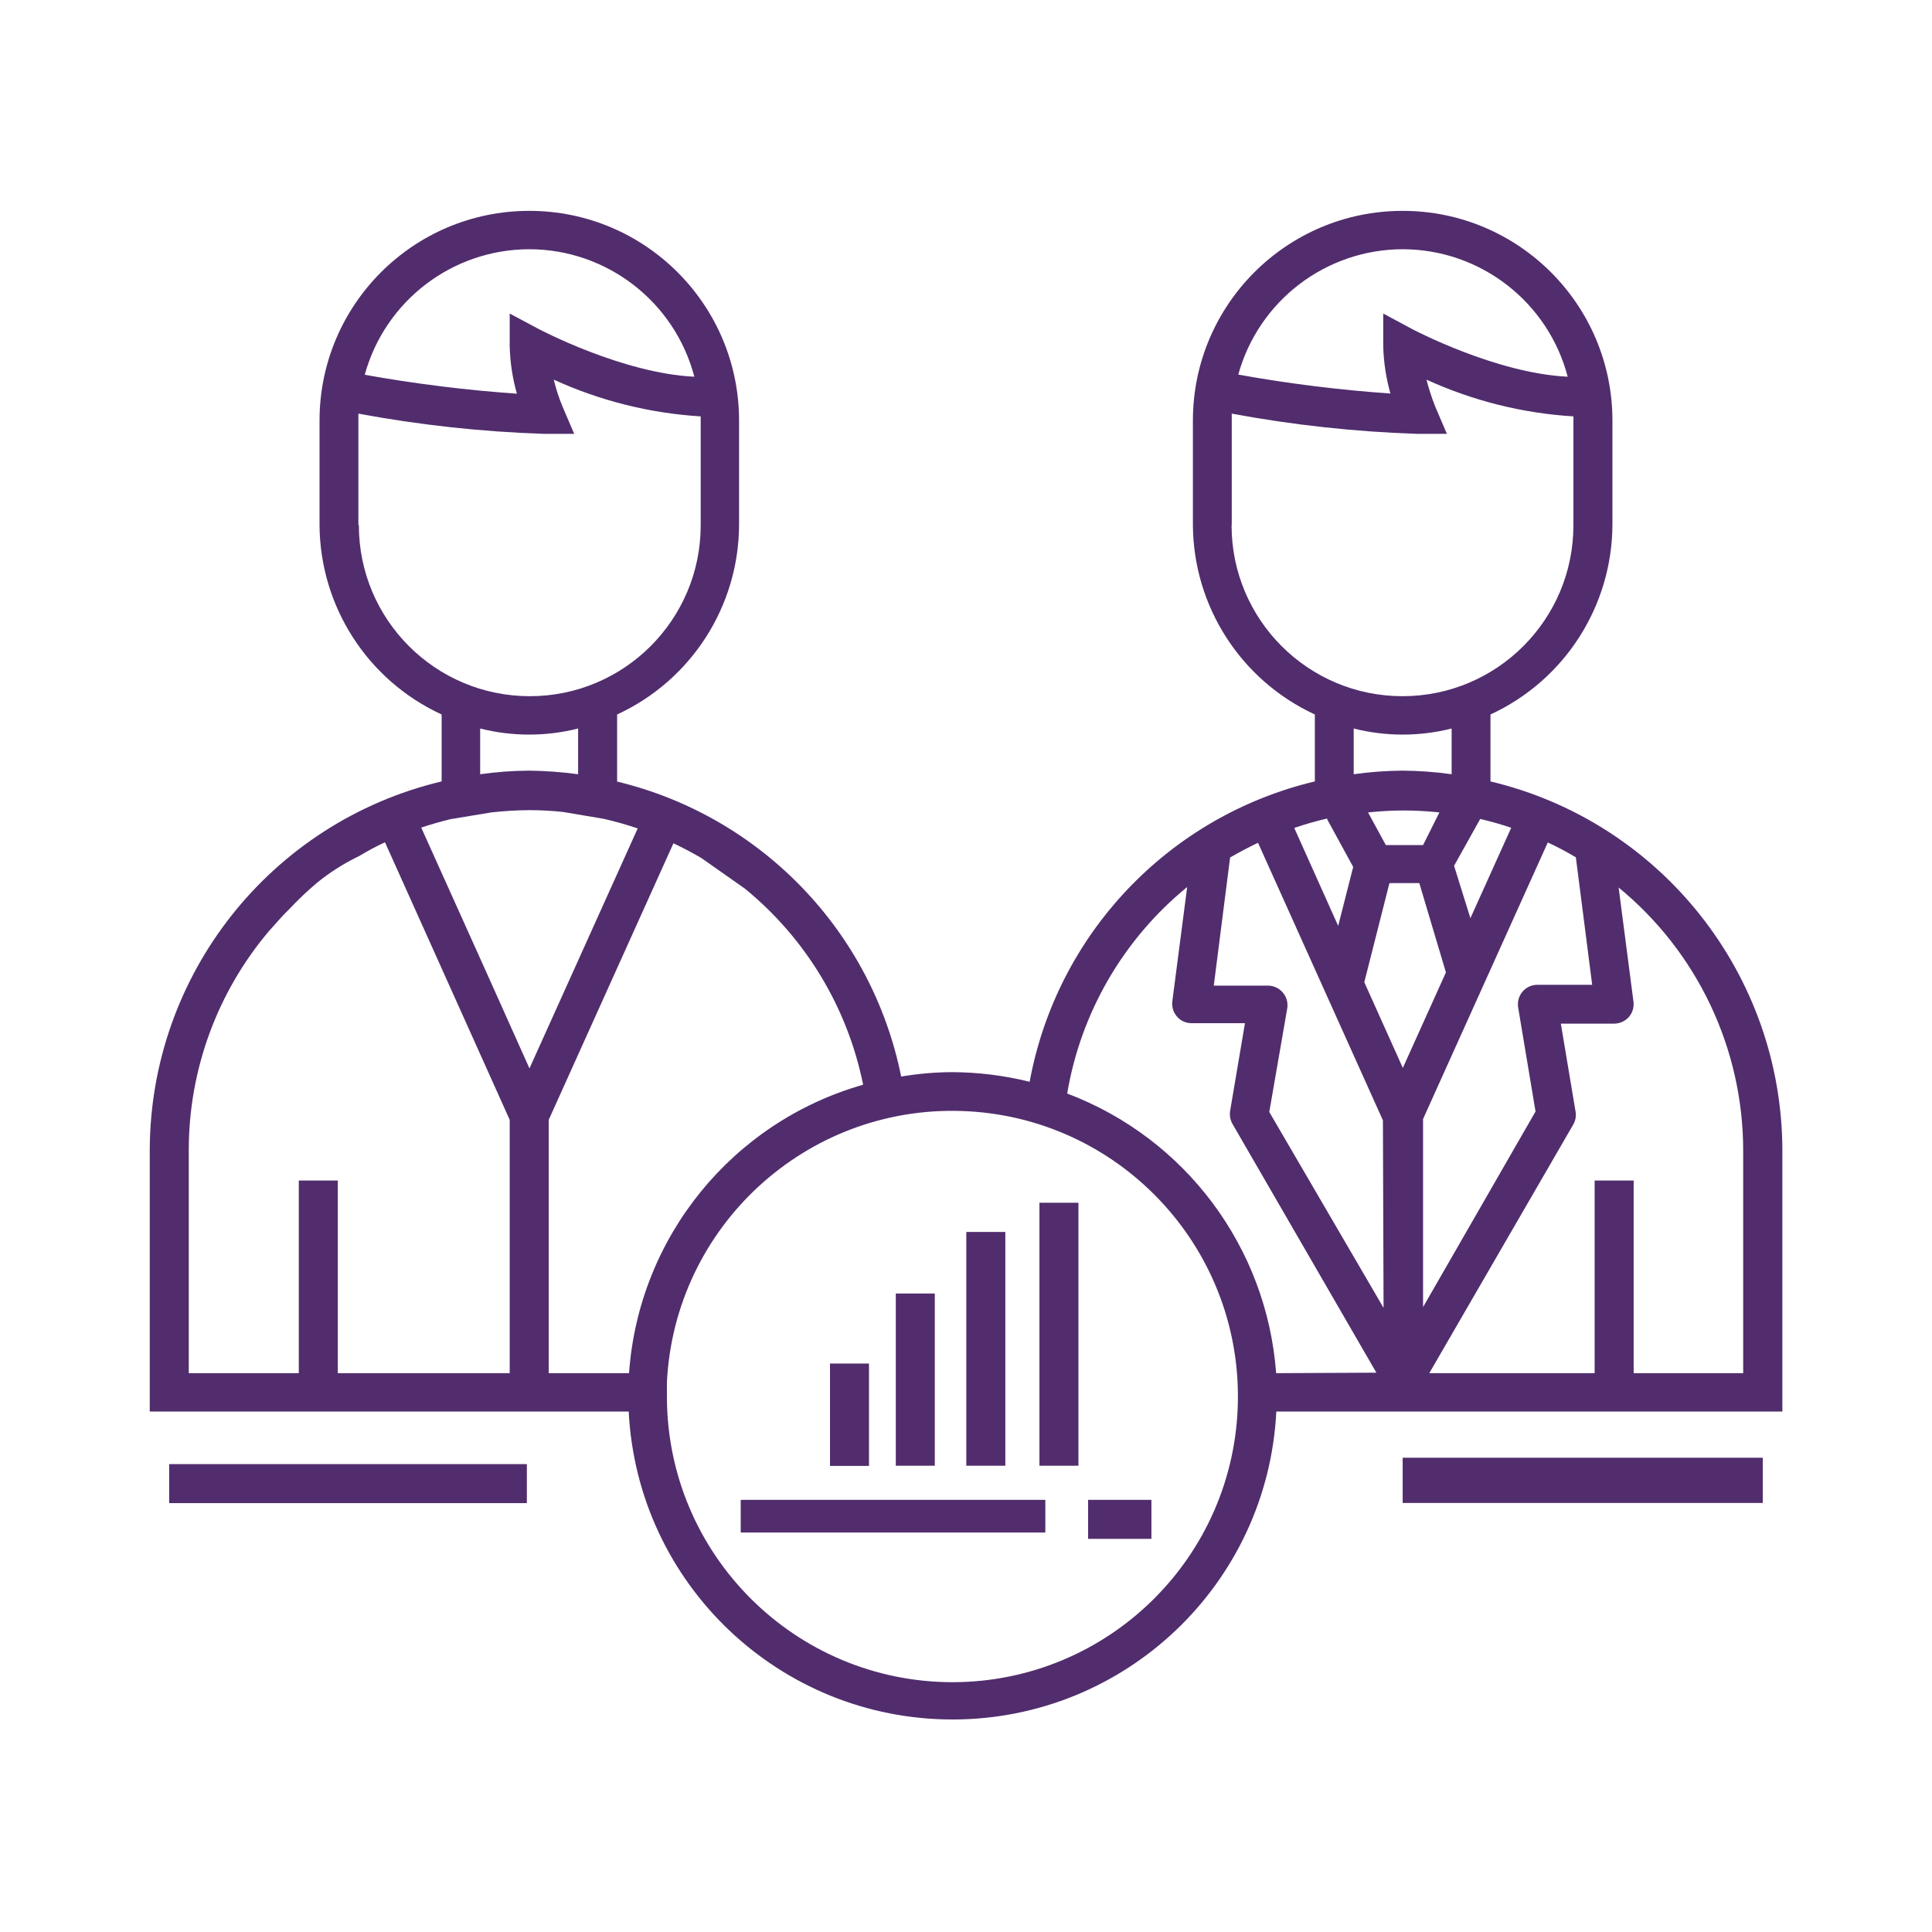 <?xml version="1.0" standalone="no"?><!-- Generator: Gravit.io --><svg xmlns="http://www.w3.org/2000/svg" xmlns:xlink="http://www.w3.org/1999/xlink" style="isolation:isolate" viewBox="0 0 100 100" width="100" height="100"><defs><clipPath id="_clipPath_9BR7q8hXUT8HTBcyWe1D1AlPD1ax6kSU"><rect width="100" height="100"/></clipPath></defs><g clip-path="url(#_clipPath_9BR7q8hXUT8HTBcyWe1D1AlPD1ax6kSU)"><rect x="38.339" y="77.632" width="15.767" height="1.69" transform="matrix(1,0,0,1,0,0)" fill="rgb(81,45,109)"/><rect x="56.319" y="77.632" width="3.278" height="2.019" transform="matrix(1,0,0,1,0,0)" fill="rgb(81,45,109)"/><rect x="42.96" y="70.577" width="2.019" height="5.298" transform="matrix(1,0,0,1,0,0)" fill="rgb(81,45,109)"/><rect x="46.366" y="66.952" width="2.019" height="8.914" transform="matrix(1,0,0,1,0,0)" fill="rgb(81,45,109)"/><rect x="50.016" y="63.766" width="2.019" height="12.1" transform="matrix(1,0,0,1,0,0)" fill="rgb(81,45,109)"/><rect x="53.801" y="62.254" width="2.019" height="13.612" transform="matrix(1,0,0,1,0,0)" fill="rgb(81,45,109)"/><rect x="8.757" y="75.782" width="18.513" height="2.019" transform="matrix(1,0,0,1,0,0)" fill="rgb(81,45,109)"/><rect x="72.602" y="75.452" width="18.64" height="2.341" transform="matrix(1,0,0,1,0,0)" fill="rgb(81,45,109)"/><path d=" M 26.382 17.911 L 26.382 16.221 L 27.87 17.015 C 27.92 17.015 32.213 19.313 35.939 19.491 C 34.931 15.622 31.449 12.913 27.451 12.887 C 23.453 12.862 19.937 15.525 18.879 19.381 C 21.485 19.849 24.113 20.176 26.754 20.361 C 26.528 19.563 26.403 18.74 26.382 17.911 Z " fill="none"/><path d=" M 29.923 37.708 C 28.259 38.127 26.517 38.127 24.853 37.708 L 24.853 40.074 C 25.693 39.956 26.54 39.894 27.388 39.888 C 28.236 39.898 29.082 39.96 29.923 40.074 L 29.923 37.708 Z " fill="none"/><path d=" M 36.243 27.163 L 36.243 21.772 C 36.243 21.696 36.243 21.628 36.243 21.552 C 33.613 21.391 31.035 20.746 28.638 19.651 C 28.752 20.13 28.905 20.599 29.095 21.054 L 29.72 22.431 L 28.174 22.431 C 24.949 22.324 21.738 21.974 18.567 21.383 C 18.567 21.51 18.567 21.628 18.567 21.747 L 18.567 27.163 C 18.567 32.049 22.527 36.01 27.413 36.01 C 32.299 36.01 36.26 32.049 36.26 27.163 L 36.243 27.163 Z " fill="none"/><path d=" M 81.448 27.163 L 81.448 21.772 C 81.452 21.699 81.452 21.626 81.448 21.552 C 78.818 21.391 76.24 20.746 73.844 19.651 C 73.965 20.128 74.118 20.597 74.3 21.054 L 74.9 22.456 L 73.379 22.456 C 70.154 22.341 66.942 21.983 63.772 21.383 C 63.772 21.51 63.772 21.628 63.772 21.747 L 63.772 27.163 C 63.772 32.049 67.733 36.01 72.618 36.01 C 77.504 36.01 81.465 32.049 81.465 27.163 L 81.448 27.163 Z " fill="none"/><path d=" M 71.596 17.911 L 71.596 16.221 L 73.075 17.015 C 73.125 17.015 77.418 19.313 81.144 19.491 C 80.136 15.622 76.654 12.913 72.656 12.887 C 68.658 12.862 65.142 15.525 64.084 19.381 C 66.692 19.852 69.324 20.182 71.968 20.369 C 71.741 19.569 71.616 18.743 71.596 17.911 Z " fill="none"/><path d=" M 70.058 44.839 L 68.706 42.364 C 68.135 42.492 67.571 42.65 67.016 42.837 L 69.289 47.907 L 70.058 44.839 Z " fill="none"/><path d=" M 75.297 44.814 L 76.142 47.526 L 78.254 42.845 C 77.727 42.666 77.191 42.514 76.649 42.389 L 75.297 44.814 Z " fill="none"/><path d=" M 75.128 37.708 C 73.464 38.127 71.722 38.127 70.058 37.708 L 70.058 40.074 C 71.739 39.824 73.447 39.824 75.128 40.074 L 75.128 37.708 Z " fill="none"/><path d=" M 70.81 42.051 L 71.731 43.741 L 73.658 43.741 L 74.503 42.051 C 73.866 41.98 73.225 41.943 72.585 41.941 C 71.968 41.907 71.402 41.95 70.81 42.051 Z " fill="none"/><path d=" M 18.474 44.358 L 18.474 44.358 L 18.592 44.29 L 18.474 44.358 Z " fill="none"/><path d=" M 73.463 45.718 L 71.917 45.718 L 70.616 50.847 L 72.61 55.275 L 74.841 50.34 L 73.463 45.718 L 73.463 45.718 Z " fill="none"/><path d=" M 78.601 52.19 C 78.544 51.89 78.625 51.58 78.82 51.346 C 79.012 51.12 79.293 50.99 79.589 50.991 L 82.395 50.991 L 81.55 44.392 C 81.079 44.11 80.594 43.854 80.096 43.623 L 73.658 57.919 L 73.658 67.653 L 79.522 57.514 L 78.601 52.19 Z " fill="none"/><path d=" M 63.687 44.341 L 62.842 50.974 L 65.631 50.974 C 65.936 50.973 66.225 51.109 66.418 51.345 C 66.612 51.581 66.689 51.892 66.628 52.19 L 65.724 57.547 L 71.638 67.687 L 71.638 57.919 L 65.174 43.555 Q 64.363 43.935 63.687 44.341 Z " fill="none"/><path d=" M 83.797 45.921 L 84.566 51.836 C 84.602 52.123 84.512 52.412 84.321 52.63 C 84.125 52.843 83.85 52.965 83.561 52.968 L 80.789 52.968 L 81.55 57.514 C 81.592 57.746 81.55 57.986 81.431 58.19 L 73.979 71.075 L 82.538 71.075 L 82.538 61.105 L 84.558 61.105 L 84.558 71.075 L 90.227 71.075 L 90.227 59.542 C 90.231 54.268 87.871 49.27 83.797 45.921 L 83.797 45.921 Z " fill="none"/><path d=" M 63.67 57.531 L 64.439 52.985 L 61.676 52.985 C 61.388 52.988 61.113 52.864 60.924 52.647 C 60.733 52.429 60.644 52.14 60.679 51.852 L 61.448 45.938 C 58.156 48.624 55.949 52.412 55.238 56.601 C 61.352 58.911 65.571 64.557 66.053 71.075 L 71.258 71.075 L 63.797 58.207 C 63.679 58.002 63.635 57.764 63.67 57.531 Z " fill="none"/><path d=" M 49.298 57.505 C 41.418 57.496 34.92 63.678 34.536 71.548 C 34.536 71.793 34.536 72.038 34.536 72.292 C 34.536 78.273 38.14 83.666 43.666 85.954 C 49.193 88.242 55.553 86.976 59.782 82.745 C 64.01 78.514 65.273 72.153 62.982 66.627 C 60.69 61.102 55.296 57.502 49.314 57.505 L 49.298 57.505 Z " fill="none"/><path d=" M 29.923 37.708 C 28.259 38.127 26.517 38.127 24.853 37.708 L 24.853 40.074 C 25.693 39.956 26.54 39.894 27.388 39.888 C 28.236 39.898 29.082 39.96 29.923 40.074 L 29.923 37.708 Z " fill="none"/><path d=" M 26.382 17.911 L 26.382 16.221 L 27.87 17.015 C 27.92 17.015 32.213 19.313 35.939 19.491 C 34.931 15.622 31.449 12.913 27.451 12.887 C 23.453 12.862 19.937 15.525 18.879 19.381 C 21.485 19.849 24.113 20.176 26.754 20.361 C 26.528 19.563 26.403 18.74 26.382 17.911 Z " fill="none"/><path d=" M 36.243 27.163 L 36.243 21.772 C 36.243 21.696 36.243 21.628 36.243 21.552 C 33.613 21.391 31.035 20.746 28.638 19.651 C 28.752 20.13 28.905 20.599 29.095 21.054 L 29.72 22.431 L 28.174 22.431 C 24.949 22.324 21.738 21.974 18.567 21.383 C 18.567 21.51 18.567 21.628 18.567 21.747 L 18.567 27.163 C 18.567 32.049 22.527 36.01 27.413 36.01 C 32.299 36.01 36.26 32.049 36.26 27.163 L 36.243 27.163 Z " fill="none"/><path d=" M 71.596 17.911 L 71.596 16.221 L 73.075 17.015 C 73.125 17.015 77.418 19.313 81.144 19.491 C 80.136 15.622 76.654 12.913 72.656 12.887 C 68.658 12.862 65.142 15.525 64.084 19.381 C 66.692 19.852 69.324 20.182 71.968 20.369 C 71.741 19.569 71.616 18.743 71.596 17.911 Z " fill="none"/><path d=" M 81.448 27.163 L 81.448 21.772 C 81.452 21.699 81.452 21.626 81.448 21.552 C 78.818 21.391 76.24 20.746 73.844 19.651 C 73.965 20.128 74.118 20.597 74.3 21.054 L 74.9 22.456 L 73.379 22.456 C 70.154 22.341 66.942 21.983 63.772 21.383 C 63.772 21.51 63.772 21.628 63.772 21.747 L 63.772 27.163 C 63.772 32.049 67.733 36.01 72.618 36.01 C 77.504 36.01 81.465 32.049 81.465 27.163 L 81.448 27.163 Z " fill="none"/><path d=" M 75.297 44.814 L 76.142 47.526 L 78.254 42.845 C 77.727 42.666 77.191 42.514 76.649 42.389 L 75.297 44.814 Z " fill="none"/><path d=" M 75.128 37.708 C 73.464 38.127 71.722 38.127 70.058 37.708 L 70.058 40.074 C 71.739 39.824 73.447 39.824 75.128 40.074 L 75.128 37.708 Z " fill="none"/><path d=" M 70.81 42.051 L 71.731 43.741 L 73.658 43.741 L 74.503 42.051 C 73.866 41.98 73.225 41.943 72.585 41.941 C 71.968 41.907 71.402 41.95 70.81 42.051 Z " fill="none"/><path d=" M 70.058 44.839 L 68.706 42.364 C 68.135 42.492 67.571 42.65 67.016 42.837 L 69.289 47.907 L 70.058 44.839 Z " fill="none"/><path d=" M 63.687 44.341 L 62.842 50.974 L 65.631 50.974 C 65.936 50.973 66.225 51.109 66.418 51.345 C 66.612 51.581 66.689 51.892 66.628 52.19 L 65.724 57.547 L 71.638 67.687 L 71.638 57.919 L 65.174 43.555 Q 64.363 43.935 63.687 44.341 Z " fill="none"/><path d=" M 73.463 45.718 L 71.917 45.718 L 70.616 50.847 L 72.61 55.275 L 74.841 50.34 L 73.463 45.718 L 73.463 45.718 Z " fill="none"/><path d=" M 78.601 52.19 C 78.544 51.89 78.625 51.58 78.82 51.346 C 79.012 51.12 79.293 50.99 79.589 50.991 L 82.395 50.991 L 81.55 44.392 C 81.079 44.11 80.594 43.854 80.096 43.623 L 73.658 57.919 L 73.658 67.653 L 79.522 57.514 L 78.601 52.19 Z " fill="none"/><path d=" M 63.67 57.531 L 64.439 52.985 L 61.676 52.985 C 61.388 52.988 61.113 52.864 60.924 52.647 C 60.733 52.429 60.644 52.14 60.679 51.852 L 61.448 45.938 C 58.156 48.624 55.949 52.412 55.238 56.601 C 61.352 58.911 65.571 64.557 66.053 71.075 L 71.258 71.075 L 63.797 58.207 C 63.679 58.002 63.635 57.764 63.67 57.531 Z " fill="none"/><path d=" M 83.797 45.921 L 84.566 51.836 C 84.602 52.123 84.512 52.412 84.321 52.63 C 84.125 52.843 83.85 52.965 83.561 52.968 L 80.789 52.968 L 81.55 57.514 C 81.592 57.746 81.55 57.986 81.431 58.19 L 73.979 71.075 L 82.538 71.075 L 82.538 61.105 L 84.558 61.105 L 84.558 71.075 L 90.227 71.075 L 90.227 59.542 C 90.231 54.268 87.871 49.27 83.797 45.921 L 83.797 45.921 Z " fill="none"/><path d=" M 49.298 57.505 C 41.418 57.496 34.92 63.678 34.536 71.548 C 34.536 71.793 34.536 72.038 34.536 72.292 C 34.536 78.273 38.14 83.666 43.666 85.954 C 49.193 88.242 55.553 86.976 59.782 82.745 C 64.01 78.514 65.273 72.153 62.982 66.627 C 60.69 61.102 55.296 57.502 49.314 57.505 L 49.298 57.505 Z " fill="none"/><path d=" M 29.923 37.708 C 28.259 38.127 26.517 38.127 24.853 37.708 L 24.853 40.074 C 25.693 39.956 26.54 39.894 27.388 39.888 C 28.236 39.898 29.082 39.96 29.923 40.074 L 29.923 37.708 Z " fill="none"/><path d=" M 36.243 27.163 L 36.243 21.772 C 36.243 21.696 36.243 21.628 36.243 21.552 C 33.613 21.391 31.035 20.746 28.638 19.651 C 28.752 20.13 28.905 20.599 29.095 21.054 L 29.72 22.431 L 28.174 22.431 C 24.949 22.324 21.738 21.974 18.567 21.383 C 18.567 21.51 18.567 21.628 18.567 21.747 L 18.567 27.163 C 18.567 32.049 22.527 36.01 27.413 36.01 C 32.299 36.01 36.26 32.049 36.26 27.163 L 36.243 27.163 Z " fill="none"/><path d=" M 26.382 17.911 L 26.382 16.221 L 27.87 17.015 C 27.92 17.015 32.213 19.313 35.939 19.491 C 34.931 15.622 31.449 12.913 27.451 12.887 C 23.453 12.862 19.937 15.525 18.879 19.381 C 21.485 19.849 24.113 20.176 26.754 20.361 C 26.528 19.563 26.403 18.74 26.382 17.911 Z " fill="none"/><path d=" M 70.058 44.839 L 68.706 42.364 C 68.135 42.492 67.571 42.65 67.016 42.837 L 69.289 47.907 L 70.058 44.839 Z " fill="none"/><path d=" M 75.297 44.814 L 76.142 47.526 L 78.254 42.845 C 77.727 42.666 77.191 42.514 76.649 42.389 L 75.297 44.814 Z " fill="none"/><path d=" M 70.81 42.051 L 71.731 43.741 L 73.658 43.741 L 74.503 42.051 C 73.866 41.98 73.225 41.943 72.585 41.941 C 71.968 41.907 71.402 41.95 70.81 42.051 Z " fill="none"/><path d=" M 71.596 17.911 L 71.596 16.221 L 73.075 17.015 C 73.125 17.015 77.418 19.313 81.144 19.491 C 80.136 15.622 76.654 12.913 72.656 12.887 C 68.658 12.862 65.142 15.525 64.084 19.381 C 66.692 19.852 69.324 20.182 71.968 20.369 C 71.741 19.569 71.616 18.743 71.596 17.911 Z " fill="none"/><path d=" M 75.128 37.708 C 73.464 38.127 71.722 38.127 70.058 37.708 L 70.058 40.074 C 71.739 39.824 73.447 39.824 75.128 40.074 L 75.128 37.708 Z " fill="none"/><path d=" M 81.448 27.163 L 81.448 21.772 C 81.452 21.699 81.452 21.626 81.448 21.552 C 78.818 21.391 76.24 20.746 73.844 19.651 C 73.965 20.128 74.118 20.597 74.3 21.054 L 74.9 22.456 L 73.379 22.456 C 70.154 22.341 66.942 21.983 63.772 21.383 C 63.772 21.51 63.772 21.628 63.772 21.747 L 63.772 27.163 C 63.772 32.049 67.733 36.01 72.618 36.01 C 77.504 36.01 81.465 32.049 81.465 27.163 L 81.448 27.163 Z " fill="none"/><path d=" M 63.687 44.341 L 62.842 50.974 L 65.631 50.974 C 65.936 50.973 66.225 51.109 66.418 51.345 C 66.612 51.581 66.689 51.892 66.628 52.19 L 65.724 57.547 L 71.638 67.687 L 71.638 57.919 L 65.174 43.555 Q 64.363 43.935 63.687 44.341 Z " fill="none"/><path d=" M 73.463 45.718 L 71.917 45.718 L 70.616 50.847 L 72.61 55.275 L 74.841 50.34 L 73.463 45.718 L 73.463 45.718 Z " fill="none"/><path d=" M 78.601 52.19 C 78.544 51.89 78.625 51.58 78.82 51.346 C 79.012 51.12 79.293 50.99 79.589 50.991 L 82.395 50.991 L 81.55 44.392 C 81.079 44.11 80.594 43.854 80.096 43.623 L 73.658 57.919 L 73.658 67.653 L 79.522 57.514 L 78.601 52.19 Z " fill="none"/><path d=" M 83.797 45.921 L 84.566 51.836 C 84.602 52.123 84.512 52.412 84.321 52.63 C 84.125 52.843 83.85 52.965 83.561 52.968 L 80.789 52.968 L 81.55 57.514 C 81.592 57.746 81.55 57.986 81.431 58.19 L 73.979 71.075 L 82.538 71.075 L 82.538 61.105 L 84.558 61.105 L 84.558 71.075 L 90.227 71.075 L 90.227 59.542 C 90.231 54.268 87.871 49.27 83.797 45.921 L 83.797 45.921 Z " fill="none"/><path d=" M 19.927 43.589 C 19.471 43.808 19.023 44.045 18.592 44.299 L 18.474 44.358 L 18.474 44.358 C 17.726 44.727 17.023 45.181 16.378 45.71 C 15.892 46.125 15.429 46.568 14.992 47.036 C 14.621 47.425 14.257 47.822 13.885 48.236 C 11.224 51.402 9.767 55.406 9.771 59.542 L 9.771 59.542 L 9.771 71.075 L 15.466 71.075 L 15.466 61.105 L 17.485 61.105 L 17.485 71.075 L 26.382 71.075 L 26.382 67.695 L 26.382 57.953 L 19.927 43.589 Z " fill="none"/><path d=" M 63.67 57.531 L 64.439 52.985 L 61.676 52.985 C 61.388 52.988 61.113 52.864 60.924 52.647 C 60.733 52.429 60.644 52.14 60.679 51.852 L 61.448 45.938 C 58.156 48.624 55.949 52.412 55.238 56.601 C 61.352 58.911 65.571 64.557 66.053 71.075 L 71.258 71.075 L 63.797 58.207 C 63.679 58.002 63.635 57.764 63.67 57.531 Z " fill="none"/><path d=" M 49.298 57.505 C 41.418 57.496 34.92 63.678 34.536 71.548 C 34.536 71.793 34.536 72.038 34.536 72.292 C 34.536 78.273 38.14 83.666 43.666 85.954 C 49.193 88.242 55.553 86.976 59.782 82.745 C 64.01 78.514 65.273 72.153 62.982 66.627 C 60.69 61.102 55.296 57.502 49.314 57.505 L 49.298 57.505 Z " fill="none"/><path d=" M 26.382 17.911 L 26.382 16.221 L 27.87 17.015 C 27.92 17.015 32.213 19.313 35.939 19.491 C 34.931 15.622 31.449 12.913 27.451 12.887 C 23.453 12.862 19.937 15.525 18.879 19.381 C 21.485 19.849 24.113 20.176 26.754 20.361 C 26.528 19.563 26.403 18.74 26.382 17.911 Z " fill="none"/><path d=" M 24.87 37.708 L 24.87 40.074 C 25.71 39.956 26.557 39.894 27.405 39.888 C 28.253 39.898 29.099 39.96 29.94 40.074 L 29.94 37.708 C 28.276 38.127 26.534 38.127 24.87 37.708 Z " fill="none"/><path d=" M 36.243 27.163 L 36.243 21.772 C 36.243 21.696 36.243 21.628 36.243 21.552 C 33.613 21.391 31.035 20.746 28.638 19.651 C 28.752 20.13 28.905 20.599 29.095 21.054 L 29.72 22.431 L 28.174 22.431 C 24.949 22.324 21.738 21.974 18.567 21.383 C 18.567 21.51 18.567 21.628 18.567 21.747 L 18.567 27.163 C 18.567 32.049 22.527 36.01 27.413 36.01 C 32.299 36.01 36.26 32.049 36.26 27.163 L 36.243 27.163 Z " fill="none"/><path d=" M 19.927 43.589 C 19.471 43.808 19.023 44.045 18.592 44.299 L 18.474 44.358 L 18.474 44.358 C 17.726 44.727 17.023 45.181 16.378 45.71 C 15.892 46.125 15.429 46.568 14.992 47.036 C 14.621 47.425 14.257 47.822 13.885 48.236 C 11.224 51.402 9.767 55.406 9.771 59.542 L 9.771 59.542 L 9.771 71.075 L 15.466 71.075 L 15.466 61.105 L 17.485 61.105 L 17.485 71.075 L 26.382 71.075 L 26.382 67.695 L 26.382 57.953 L 19.927 43.589 Z " fill="none"/><path d=" M 29.137 42 C 28.559 41.94 27.978 41.909 27.396 41.907 C 26.738 41.912 26.081 41.952 25.428 42.026 L 25.943 42.989 L 28.622 42.989 L 29.137 42 Z " fill="none"/><path d=" M 75.297 44.814 L 76.142 47.526 L 78.254 42.845 C 77.727 42.666 77.191 42.514 76.649 42.389 L 75.297 44.814 Z " fill="none"/><path d=" M 81.448 27.163 L 81.448 21.772 C 81.452 21.699 81.452 21.626 81.448 21.552 C 78.818 21.391 76.24 20.746 73.844 19.651 C 73.965 20.128 74.118 20.597 74.3 21.054 L 74.9 22.456 L 73.379 22.456 C 70.154 22.341 66.942 21.983 63.772 21.383 C 63.772 21.51 63.772 21.628 63.772 21.747 L 63.772 27.163 C 63.772 32.049 67.733 36.01 72.618 36.01 C 77.504 36.01 81.465 32.049 81.465 27.163 L 81.448 27.163 Z " fill="none"/><path d=" M 71.596 17.911 L 71.596 16.221 L 73.075 17.015 C 73.125 17.015 77.418 19.313 81.144 19.491 C 80.136 15.622 76.654 12.913 72.656 12.887 C 68.658 12.862 65.142 15.525 64.084 19.381 C 66.692 19.852 69.324 20.182 71.968 20.369 C 71.741 19.569 71.616 18.743 71.596 17.911 Z " fill="none"/><path d=" M 70.81 42.051 L 71.731 43.741 L 73.658 43.741 L 74.503 42.051 C 73.866 41.98 73.225 41.943 72.585 41.941 C 71.968 41.907 71.402 41.95 70.81 42.051 Z " fill="none"/><path d=" M 70.058 44.839 L 68.706 42.364 C 68.135 42.492 67.571 42.65 67.016 42.837 L 69.289 47.907 L 70.058 44.839 Z " fill="none"/><path d=" M 75.128 37.708 C 73.464 38.127 71.722 38.127 70.058 37.708 L 70.058 40.074 C 71.739 39.824 73.447 39.824 75.128 40.074 L 75.128 37.708 Z " fill="none"/><path d=" M 78.601 52.19 C 78.544 51.89 78.625 51.58 78.82 51.346 C 79.012 51.12 79.293 50.99 79.589 50.991 L 82.395 50.991 L 81.55 44.392 C 81.079 44.11 80.594 43.854 80.096 43.623 L 73.658 57.919 L 73.658 67.653 L 79.522 57.514 L 78.601 52.19 Z " fill="none"/><path d=" M 73.463 45.718 L 71.917 45.718 L 70.616 50.847 L 72.61 55.275 L 74.841 50.34 L 73.463 45.718 L 73.463 45.718 Z " fill="none"/><path d=" M 63.687 44.341 L 62.842 50.974 L 65.631 50.974 C 65.936 50.973 66.225 51.109 66.418 51.345 C 66.612 51.581 66.689 51.892 66.628 52.19 L 65.724 57.547 L 71.638 67.687 L 71.638 57.919 L 65.174 43.555 Q 64.363 43.935 63.687 44.341 Z " fill="none"/><path d=" M 83.797 45.921 L 84.566 51.836 C 84.602 52.123 84.512 52.412 84.321 52.63 C 84.125 52.843 83.85 52.965 83.561 52.968 L 80.789 52.968 L 81.55 57.514 C 81.592 57.746 81.55 57.986 81.431 58.19 L 73.979 71.075 L 82.538 71.075 L 82.538 61.105 L 84.558 61.105 L 84.558 71.075 L 90.227 71.075 L 90.227 59.542 C 90.231 54.268 87.871 49.27 83.797 45.921 L 83.797 45.921 Z " fill="none"/><path d=" M 44.676 56.145 C 43.886 52.145 41.733 48.544 38.584 45.955 L 36.336 44.375 C 35.863 44.096 35.381 43.842 34.883 43.606 L 28.427 57.919 L 28.427 67.653 L 28.427 71.033 L 32.584 71.033 C 33.093 64.025 37.921 58.08 44.676 56.145 L 44.676 56.145 Z " fill="none"/><path d=" M 63.67 57.531 L 64.439 52.985 L 61.676 52.985 C 61.388 52.988 61.113 52.864 60.924 52.647 C 60.733 52.429 60.644 52.14 60.679 51.852 L 61.448 45.938 C 58.156 48.624 55.949 52.412 55.238 56.601 C 61.352 58.911 65.571 64.557 66.053 71.075 L 71.258 71.075 L 63.797 58.207 C 63.679 58.002 63.635 57.764 63.67 57.531 Z " fill="none"/><path d=" M 49.298 57.505 C 41.418 57.496 34.92 63.678 34.536 71.548 C 34.536 71.793 34.536 72.038 34.536 72.292 C 34.536 78.273 38.14 83.666 43.666 85.954 C 49.193 88.242 55.553 86.976 59.782 82.745 C 64.01 78.514 65.273 72.153 62.982 66.627 C 60.69 61.102 55.296 57.502 49.314 57.505 L 49.298 57.505 Z " fill="none"/><path d=" M 77.147 40.446 L 77.147 36.981 C 80.98 35.212 83.441 31.384 83.459 27.163 L 83.459 21.772 C 83.459 15.775 78.598 10.914 72.602 10.914 C 66.605 10.914 61.744 15.775 61.744 21.772 L 61.744 27.188 C 61.774 31.399 64.233 35.214 68.056 36.981 L 68.056 40.446 C 60.491 42.248 54.702 48.345 53.294 55.993 C 51.987 55.668 50.645 55.501 49.298 55.494 C 48.408 55.497 47.521 55.574 46.644 55.722 C 45.13 48.207 39.395 42.252 31.942 40.454 L 31.942 36.981 C 35.777 35.215 38.24 31.385 38.254 27.163 L 38.254 21.772 C 38.254 15.775 33.393 10.914 27.396 10.914 C 21.4 10.914 16.539 15.775 16.539 21.772 L 16.539 27.188 C 16.568 31.402 19.032 35.219 22.859 36.981 L 22.859 40.446 C 14.013 42.552 7.766 50.449 7.751 59.542 L 7.751 73.061 L 32.542 73.061 C 32.991 81.99 40.361 89 49.302 89 C 58.242 89 65.613 81.99 66.062 73.061 L 92.255 73.061 L 92.255 59.542 C 92.238 50.45 85.991 42.555 77.147 40.446 L 77.147 40.446 Z  M 78.22 42.845 L 76.108 47.526 L 75.263 44.814 L 76.615 42.389 C 77.157 42.514 77.693 42.666 78.22 42.845 Z  M 72.602 12.9 C 76.617 12.906 80.124 15.616 81.144 19.499 C 77.418 19.322 73.125 17.049 73.075 17.023 L 71.596 16.229 L 71.596 17.919 C 71.617 18.748 71.742 19.571 71.968 20.369 C 69.327 20.185 66.698 19.858 64.093 19.389 C 65.151 15.562 68.63 12.908 72.602 12.9 Z  M 63.755 27.163 L 63.755 21.772 C 63.755 21.654 63.755 21.535 63.755 21.409 C 66.926 21.999 70.138 22.35 73.362 22.456 L 74.891 22.456 L 74.291 21.054 C 74.109 20.597 73.957 20.128 73.835 19.651 C 76.232 20.746 78.81 21.391 81.44 21.552 C 81.444 21.626 81.444 21.699 81.44 21.772 L 81.44 27.188 C 81.44 32.074 77.479 36.035 72.593 36.035 C 67.707 36.035 63.746 32.074 63.746 27.188 L 63.755 27.163 Z  M 72.602 39.888 C 71.753 39.894 70.907 39.956 70.067 40.074 L 70.067 37.708 C 71.731 38.127 73.472 38.127 75.136 37.708 L 75.136 40.074 C 74.296 39.956 73.45 39.894 72.602 39.888 L 72.602 39.888 Z  M 74.503 42.051 L 73.658 43.741 L 71.731 43.741 L 70.81 42.051 C 71.402 41.992 72.002 41.95 72.602 41.95 C 73.237 41.95 73.871 41.983 74.503 42.051 L 74.503 42.051 Z  M 68.689 42.397 L 70.041 44.873 L 69.264 47.923 L 66.991 42.854 C 67.554 42.66 68.126 42.497 68.706 42.364 L 68.689 42.397 Z  M 27.396 12.9 C 31.411 12.906 34.919 15.616 35.939 19.499 C 32.213 19.322 27.92 17.049 27.87 17.023 L 26.382 16.229 L 26.382 17.919 C 26.402 18.751 26.527 19.577 26.754 20.378 C 24.113 20.193 21.485 19.866 18.879 19.398 C 19.935 15.564 23.42 12.905 27.396 12.9 Z  M 18.55 27.163 L 18.55 21.772 C 18.55 21.654 18.55 21.535 18.55 21.409 C 21.721 21.999 24.933 22.35 28.157 22.456 L 29.72 22.456 L 29.12 21.054 C 28.93 20.599 28.777 20.13 28.664 19.651 C 31.06 20.746 33.638 21.391 36.268 21.552 C 36.268 21.628 36.268 21.696 36.268 21.772 L 36.268 27.188 C 36.268 32.074 32.308 36.035 27.422 36.035 C 22.536 36.035 18.575 32.074 18.575 27.188 L 18.55 27.163 Z  M 29.923 37.708 L 29.923 40.074 C 29.082 39.96 28.236 39.898 27.388 39.888 C 26.54 39.894 25.693 39.956 24.853 40.074 L 24.853 37.708 C 26.517 38.127 28.259 38.127 29.923 37.708 Z  M 26.382 71.075 L 17.485 71.075 L 17.485 61.105 L 15.466 61.105 L 15.466 71.075 L 9.771 71.075 L 9.771 59.542 L 9.771 59.542 C 9.767 55.406 11.224 51.402 13.885 48.236 L 13.784 48.354 L 13.885 48.236 C 14.257 47.822 14.621 47.391 14.992 47.036 C 15.429 46.571 15.892 46.131 16.378 45.718 C 17.023 45.189 17.726 44.736 18.474 44.366 L 18.474 44.366 L 18.592 44.307 L 18.972 44.087 L 18.592 44.307 C 19.023 44.054 19.437 43.817 19.927 43.597 L 26.382 57.962 L 26.382 67.704 L 26.382 71.075 Z  M 25.284 50.568 L 23.957 47.619 L 21.803 42.837 C 22.301 42.668 22.817 42.524 23.332 42.397 L 25.428 42.051 C 26.081 41.977 26.738 41.938 27.396 41.933 C 27.978 41.934 28.559 41.965 29.137 42.026 L 31.241 42.381 C 31.838 42.516 32.427 42.682 33.007 42.879 L 30.785 47.805 L 29.517 50.619 L 27.405 55.3 L 25.284 50.568 Z  M 28.402 71.075 L 28.402 67.695 L 28.402 57.962 L 34.857 43.648 C 35.356 43.885 35.837 44.138 36.311 44.417 L 38.558 45.997 C 41.708 48.571 43.87 52.157 44.676 56.145 C 37.897 58.076 33.054 64.045 32.559 71.075 L 28.402 71.075 Z  M 49.298 87.07 C 41.14 87.061 34.529 80.45 34.519 72.292 C 34.519 72.038 34.519 71.793 34.519 71.548 C 34.92 63.489 41.709 57.239 49.775 57.505 C 57.84 57.771 64.203 64.454 64.073 72.522 C 63.942 80.591 57.367 87.065 49.298 87.07 L 49.298 87.07 Z  M 66.053 71.075 C 65.571 64.557 61.352 58.911 55.238 56.601 C 55.944 52.403 58.151 48.605 61.448 45.912 L 60.679 51.827 C 60.644 52.115 60.733 52.404 60.924 52.621 C 61.113 52.839 61.388 52.963 61.676 52.959 L 64.439 52.959 L 63.67 57.505 C 63.635 57.738 63.679 57.977 63.797 58.181 L 71.241 71.05 L 66.053 71.075 Z  M 71.613 67.695 L 65.698 57.556 L 66.628 52.19 C 66.675 51.898 66.591 51.6 66.399 51.374 C 66.208 51.148 65.927 51.017 65.631 51.016 L 62.825 51.016 L 63.67 44.383 Q 64.372 43.977 65.115 43.623 L 71.579 57.987 L 71.613 67.695 Z  M 70.616 50.839 L 71.917 45.71 L 73.463 45.71 L 74.841 50.332 L 72.61 55.275 L 70.616 50.839 Z  M 73.658 57.919 L 80.113 43.606 C 80.611 43.837 81.096 44.093 81.566 44.375 L 82.411 50.974 L 79.572 50.974 C 79.276 50.973 78.995 51.103 78.803 51.329 C 78.608 51.563 78.527 51.873 78.584 52.174 L 79.479 57.531 L 73.658 67.653 L 73.658 57.919 Z  M 90.227 71.075 L 84.558 71.075 L 84.558 61.105 L 82.538 61.105 L 82.538 71.075 L 73.979 71.075 L 81.431 58.207 C 81.55 58.003 81.592 57.763 81.55 57.531 L 80.789 52.985 L 83.544 52.985 C 83.833 52.982 84.108 52.86 84.304 52.647 C 84.496 52.429 84.585 52.14 84.549 51.852 L 83.78 45.938 C 87.856 49.28 90.221 54.271 90.227 59.542 L 90.227 71.075 Z " fill="rgb(81,45,109)"/></g></svg>